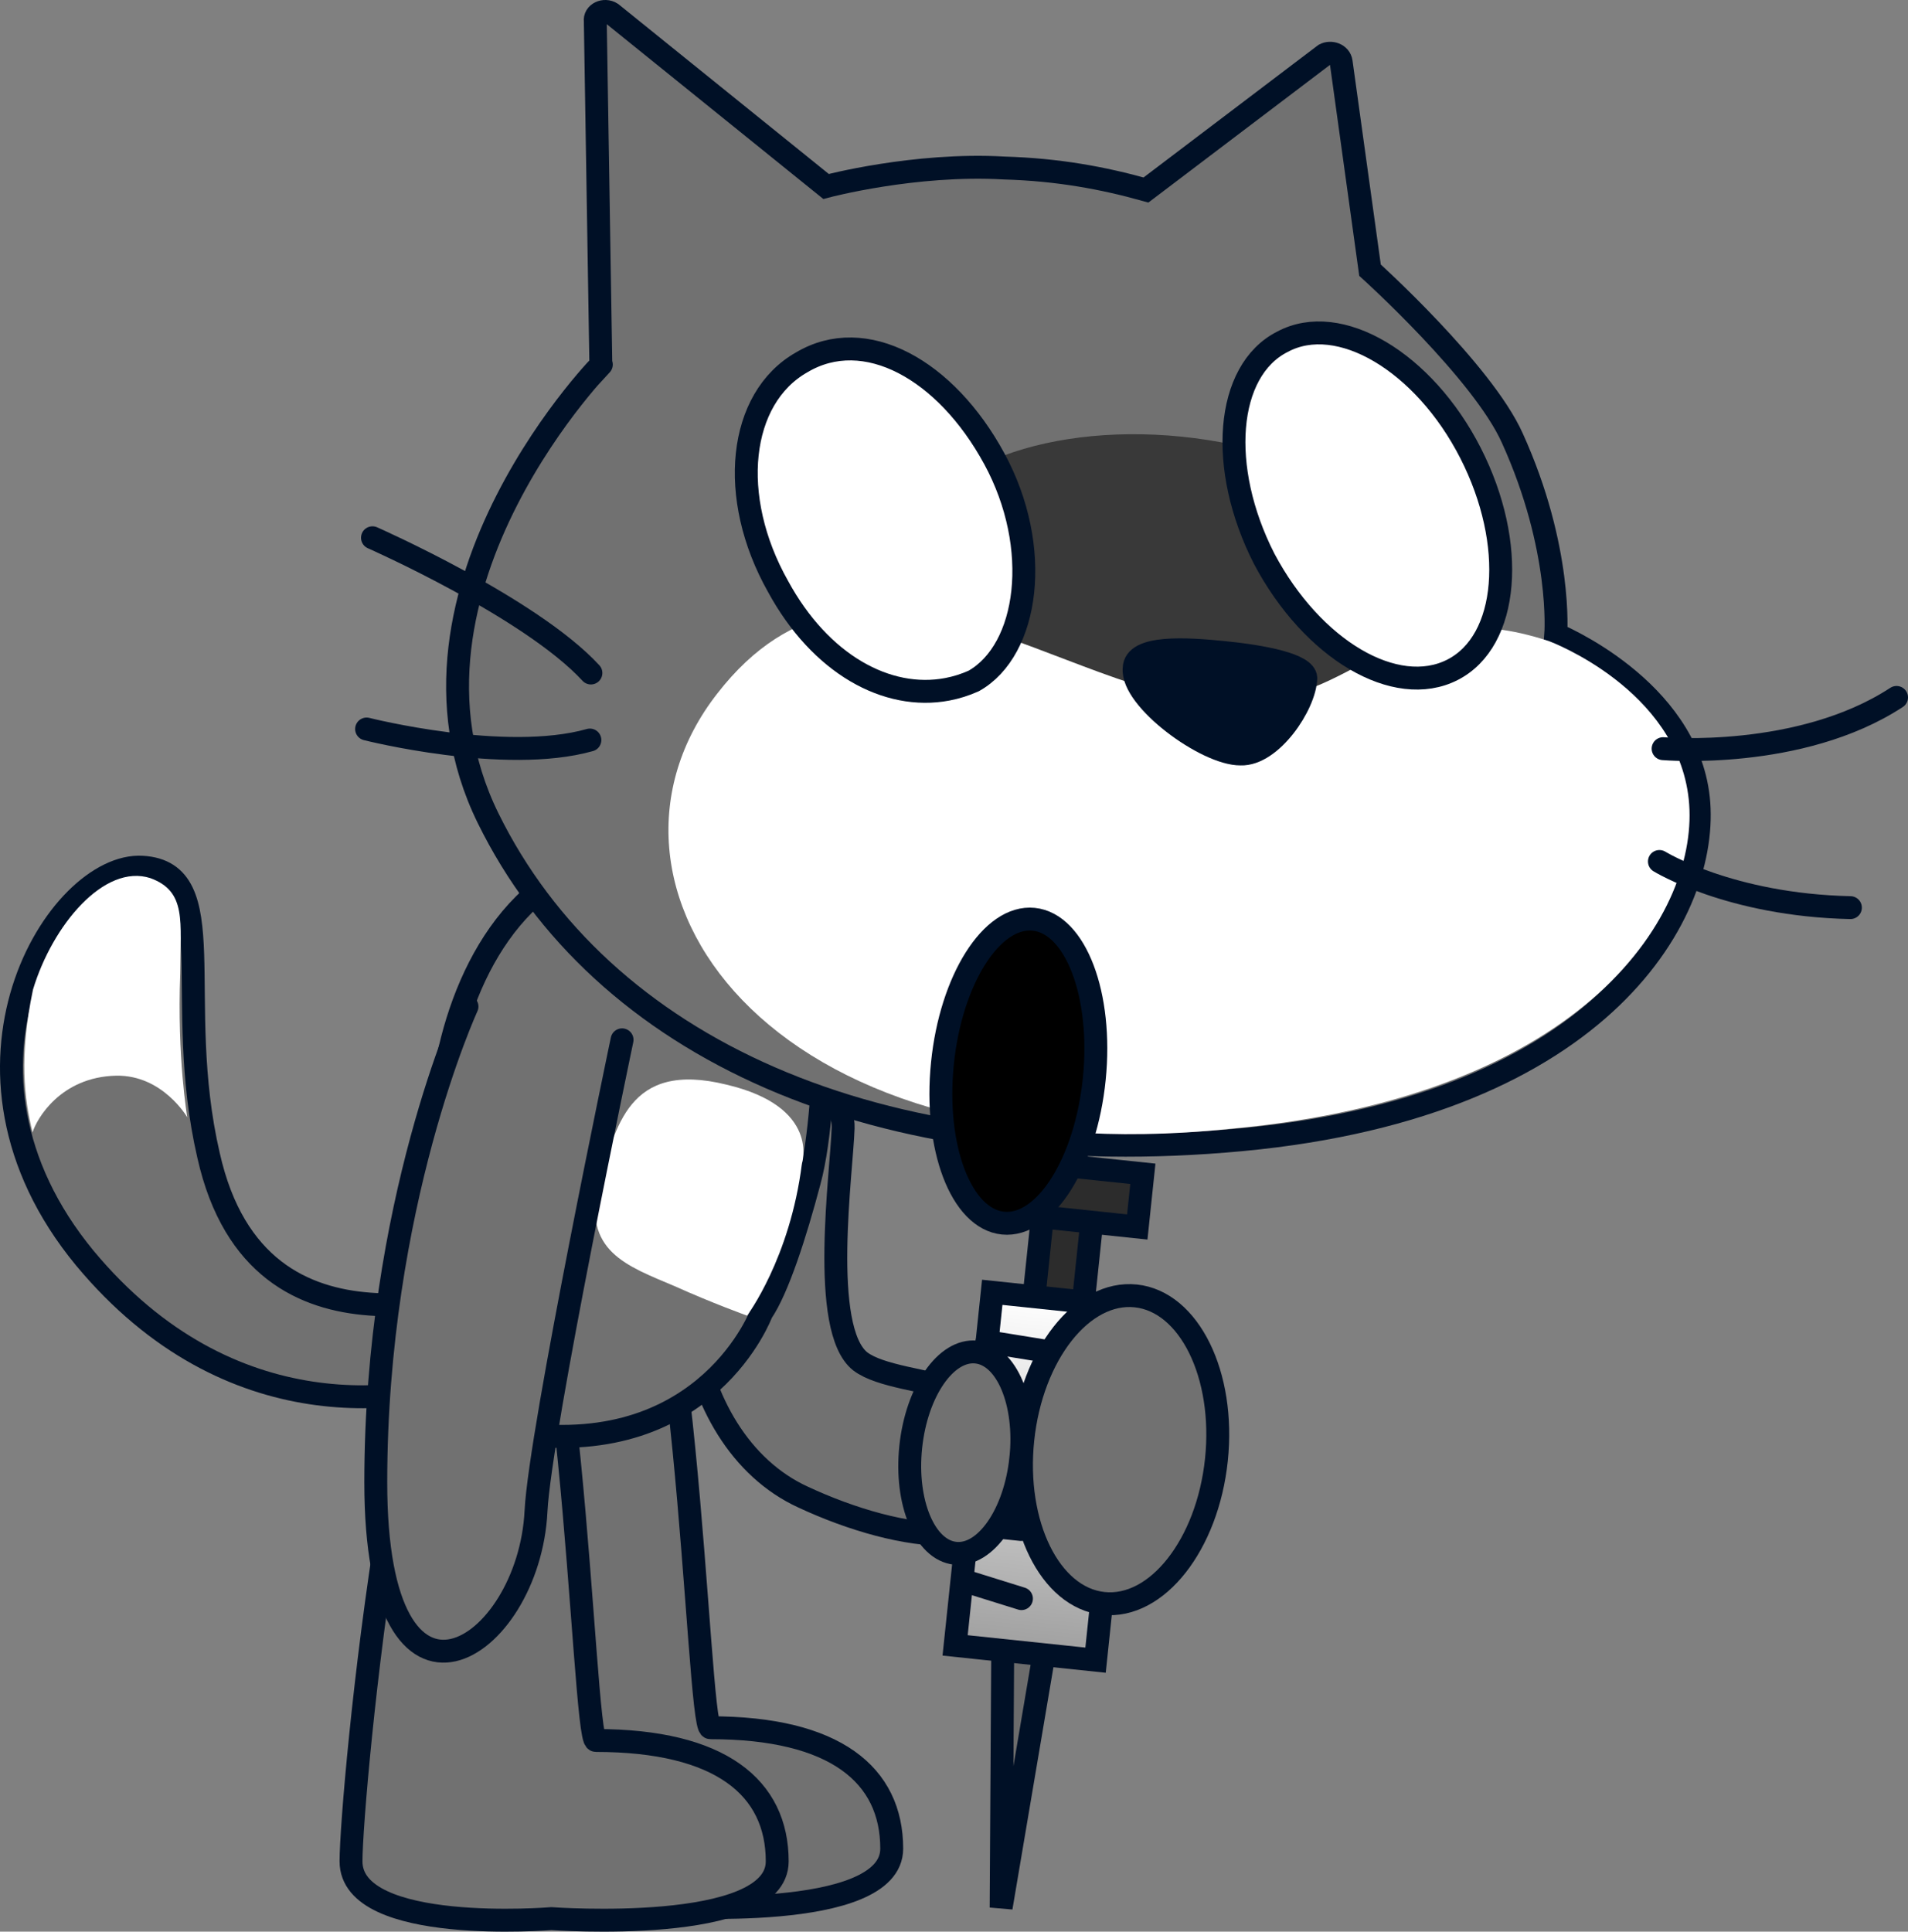 <svg version="1.1" xmlns="http://www.w3.org/2000/svg" xmlns:xlink="http://www.w3.org/1999/xlink" width="99.981" height="101.203" viewBox="0,0,99.981,101.203"><rect x="0" y="0" width="99.981" height="101.203" fill="#808080" stroke="none"/><defs><linearGradient x1="257.267" y1="207.616" x2="255.322" y2="226.114" gradientUnits="userSpaceOnUse" id="color-1"><stop offset="0" stop-color="#ffffff"/><stop offset="1" stop-color="#9f9f9f"/></linearGradient></defs><g transform="translate(-201.593,-139.522)"><g data-paper-data="{&quot;isPaintingLayer&quot;:true}" stroke-miterlimit="10" stroke-dasharray="" stroke-dashoffset="0" style="mix-blend-mode: normal"><path d="M245.773,198.638c-0.065,2.219 -1.248,10.538 0.906,12.215c2.072,1.562 9.305,0.739 8.895,5.638c-0.394,4.801 -6.822,3.831 -11.902,1.465c-6.593,-3.024 -7.992,-14.104 -2.962,-19.958c1.857,-2.022 5.145,-1.678 5.064,0.641z" data-paper-data="{&quot;index&quot;:null}" fill="#717171" fill-rule="evenodd" stroke="#001026" stroke-width="1.2" stroke-linecap="round" stroke-linejoin="round"/><g fill-rule="nonzero" stroke="#001026" stroke-width="1.2" stroke-linejoin="miter"><g><g><path d="M255.19,213.028l1.13,-10.741l2.586,0.272l-1.13,10.741z" fill="#2c2c2c" stroke-linecap="butt"/><path d="M254.144,224.557l2.381,0.304l-2.472,14.604z" fill="#6c6c6c" stroke-linecap="butt"/><path d="M251.642,225.727l1.946,-18.498l7.359,0.774l-1.946,18.498z" fill="url(#color-1)" stroke-linecap="butt"/><path d="M256.875,210.39l-3.559,-0.575" fill="none" stroke-linecap="round"/><path d="M253.358,213.238l3.162,0.534" fill="none" stroke-linecap="round"/><path d="M255.651,216.294l-2.743,-0.691" fill="none" stroke-linecap="round"/><path d="M255.096,219.655l-2.188,-0.23" fill="none" stroke-linecap="round"/><path d="M252.197,222.366l2.921,0.911" fill="none" stroke-linecap="round"/></g><path d="M253.629,203.01l0.293,-2.785l7.558,0.795l-0.293,2.785z" fill="#2c2c2c" stroke-linecap="butt"/></g><path d="M255.085,215.933c-0.306,2.911 -1.846,5.135 -3.438,4.968c-1.593,-0.168 -2.636,-2.663 -2.33,-5.574c0.306,-2.911 1.846,-5.135 3.439,-4.968c1.593,0.168 2.636,2.663 2.33,5.574z" fill="#717171" stroke-linecap="butt"/><path d="M265.334,216.006c-0.468,4.449 -3.118,7.817 -5.919,7.522c-2.801,-0.295 -4.693,-4.14 -4.225,-8.589c0.468,-4.449 3.118,-7.817 5.919,-7.522c2.801,0.295 4.693,4.14 4.225,8.589z" fill="#717171" stroke-linecap="butt"/></g><g fill-rule="evenodd"><path d="M227.786,207.427c0.473,0.881 2.962,2.473 -0.829,4.122c-3.875,1.535 -13.307,3.036 -20.919,-6.112c-8.199,-9.944 -1.4,-20.746 3.01,-20.48c4.311,0.25 1.579,6.916 3.472,15.093c2.653,11.833 14.792,6.496 15.265,7.377z" fill="#717171" stroke="#001026" stroke-width="1.2" stroke-linecap="round" stroke-linejoin="round"/><path d="M211.036,190.52c-0.167,4.425 0.371,7.541 0.371,7.541c0,0 -1.281,-2.218 -3.714,-2.183c-2.942,0.059 -4.192,2.296 -4.396,2.973c-0.437,-1.786 -0.714,-3.952 0.024,-7.481c1.02,-3.385 3.736,-6.614 6.147,-5.843c1.917,0.696 1.578,2.263 1.568,4.992z" fill="#ffffff" stroke="none" stroke-width="1" stroke-linecap="butt" stroke-linejoin="miter"/></g><path d="M248.32,236.375c0,3.866 -11.833,3 -11.833,3c0,0 -10.5,0.866 -10.5,-3c0,-3.451 2.745,-32.893 7.699,-34.583c3.835,-1.308 4.432,28.249 5.134,28.249c6.535,0 9.5,2.467 9.5,6.333z" fill="#717171" fill-rule="nonzero" stroke="#001026" stroke-width="1.2" stroke-linecap="butt" stroke-linejoin="miter"/><path d="M242.32,237.042c0,3.866 -11.833,3 -11.833,3c0,0 -10.5,0.866 -10.5,-3c0,-3.451 2.745,-32.893 7.699,-34.582c3.835,-1.308 4.432,28.249 5.134,28.249c6.535,0 9.5,2.467 9.5,6.333z" fill="#717171" fill-rule="nonzero" stroke="#001026" stroke-width="1.2" stroke-linecap="butt" stroke-linejoin="miter"/><g fill-rule="evenodd"><path d="M228.874,214.628c-9.108,-1.201 -5.55,-9.409 -3.984,-18.72c0.812,-5.035 3.612,-10.936 9.677,-11.746c3.378,-0.629 4.092,5.653 6.14,4.846c3.089,-1.164 4.078,3.571 4.037,6.228c0,0 -0.125,3.954 -0.739,6.173c-0.736,2.789 -1.66,5.643 -2.504,6.883c0,0 -2.817,7.63 -12.628,6.336z" fill="#717171" stroke="#001026" stroke-width="1.2" stroke-linecap="round" stroke-linejoin="round"/><path d="M240.74,208.45c0,0 -1.808,-0.649 -3.808,-1.549c-2.476,-1.054 -4.854,-1.825 -3.967,-5.406c0.925,-2.854 1.496,-6.432 6.693,-5.148c4.943,1.16 3.956,4.141 3.956,4.141c-0.622,4.97 -2.874,7.962 -2.874,7.962z" fill="#ffffff" stroke="none" stroke-width="1" stroke-linecap="butt" stroke-linejoin="miter"/></g><path d="M234.19,194c0,0 -4.3,20.485 -4.509,24.693c-0.365,7.354 -8.402,12.565 -8.397,-1.518c0.006,-14.555 4.78,-24.919 4.78,-24.919" fill="#717171" fill-rule="nonzero" stroke="#001026" stroke-width="1.2" stroke-linecap="round" stroke-linejoin="miter"/><g><path d="M271.006,142.38c0.319,-0.169 0.806,-0.019 0.865,0.389l1.512,10.907c0,0 5.896,5.319 7.454,8.793c2.631,5.794 2.279,10.281 2.279,10.281c0,0 6.853,2.803 7.474,8.594c0.621,5.792 -4.841,16.095 -23.918,17.888c-19.077,1.793 -33.588,-4.798 -39.507,-16.854c-5.919,-12.056 6.591,-24.462 5.913,-23.726l-0.291,-18.02c-0.059,-0.408 0.468,-0.656 0.846,-0.417l11.245,9.076c0,0 4.648,-1.239 9.344,-0.966c2.806,0.082 5.174,0.522 7.422,1.151z" fill="#717171" fill-rule="evenodd" stroke="#001026" stroke-width="1.2" stroke-linecap="butt" stroke-linejoin="miter"/><path d="M276.323,171.105c-0.409,4.053 -6.81,6.725 -14.297,5.969c-7.487,-0.756 -13.224,-4.654 -12.815,-8.706c0.409,-4.053 6.81,-6.725 14.297,-5.969c7.487,0.756 13.224,4.654 12.815,8.706z" fill="#393939" fill-rule="nonzero" stroke="none" stroke-width="NaN" stroke-linecap="butt" stroke-linejoin="miter"/><path d="M282.778,173.118c0,0 6.684,2.484 7.306,8.276c0.621,5.792 -5.189,15.557 -24.057,17.271c-24.58,2.544 -34.575,-12.939 -26.844,-22.812c7.741,-9.973 18.269,0.236 26.686,0.483c7.214,0.226 8.643,-5.962 16.909,-3.218z" fill="#ffffff" fill-rule="evenodd" stroke="none" stroke-width="1" stroke-linecap="butt" stroke-linejoin="miter"/><path d="M300.974,176.061c-5.058,3.309 -12.232,2.685 -12.232,2.685" fill="none" fill-rule="evenodd" stroke="#001026" stroke-width="1.2" stroke-linecap="round" stroke-linejoin="round"/><path d="M298.556,187.074c-6.318,-0.135 -10.008,-2.418 -10.008,-2.418" fill="none" fill-rule="evenodd" stroke="#001026" stroke-width="1.2" stroke-linecap="round" stroke-linejoin="round"/><path d="M265.732,173.709c2.089,0.211 4.258,0.631 4.287,1.337c-0.041,1.403 -1.815,4.038 -3.417,3.977c-1.811,0.018 -5.739,-2.891 -5.578,-4.483c0.021,-1.204 2.717,-1.032 4.707,-0.831z" fill="#001026" fill-rule="evenodd" stroke="#001026" stroke-width="1.2" stroke-linecap="round" stroke-linejoin="round"/><path d="M221.111,167.696c0,0 8.275,3.65 11.446,7.086" fill="none" fill-rule="evenodd" stroke="#001026" stroke-width="1.2" stroke-linecap="round" stroke-linejoin="round"/><path d="M232.504,178.294c-4.449,1.259 -11.701,-0.578 -11.701,-0.578" fill="none" fill-rule="evenodd" stroke="#001026" stroke-width="1.2" stroke-linecap="round" stroke-linejoin="round"/><path d="M278.648,163.254c2.433,4.769 2.02,9.853 -0.946,11.362c-2.967,1.51 -7.332,-1.042 -9.865,-5.82c-2.433,-4.769 -2.02,-9.853 0.946,-11.362c2.977,-1.609 7.432,1.052 9.865,5.82z" fill="#ffffff" fill-rule="evenodd" stroke="#001026" stroke-width="1.2" stroke-linecap="round" stroke-linejoin="round"/><path d="M253.692,163.548c2.543,4.679 1.801,10.032 -1.076,11.651c-0.45,0.202 -0.913,0.347 -1.383,0.436c-3.16,0.6 -6.657,-1.318 -8.871,-5.391c-2.642,-4.689 -2.07,-9.858 1.235,-11.735c3.315,-1.977 7.552,0.36 10.095,5.04z" fill="#ffffff" fill-rule="evenodd" stroke="#001026" stroke-width="1.2" stroke-linecap="round" stroke-linejoin="round"/><path d="M258.935,196.045c-0.444,4.396 -2.585,7.78 -4.783,7.558c-2.198,-0.222 -3.62,-3.965 -3.176,-8.361c0.444,-4.396 2.585,-7.78 4.783,-7.558c2.198,0.222 3.62,3.965 3.176,8.361z" fill="#000000" fill-rule="nonzero" stroke="#001026" stroke-width="1.2" stroke-linecap="butt" stroke-linejoin="miter"/></g></g></g></svg>
